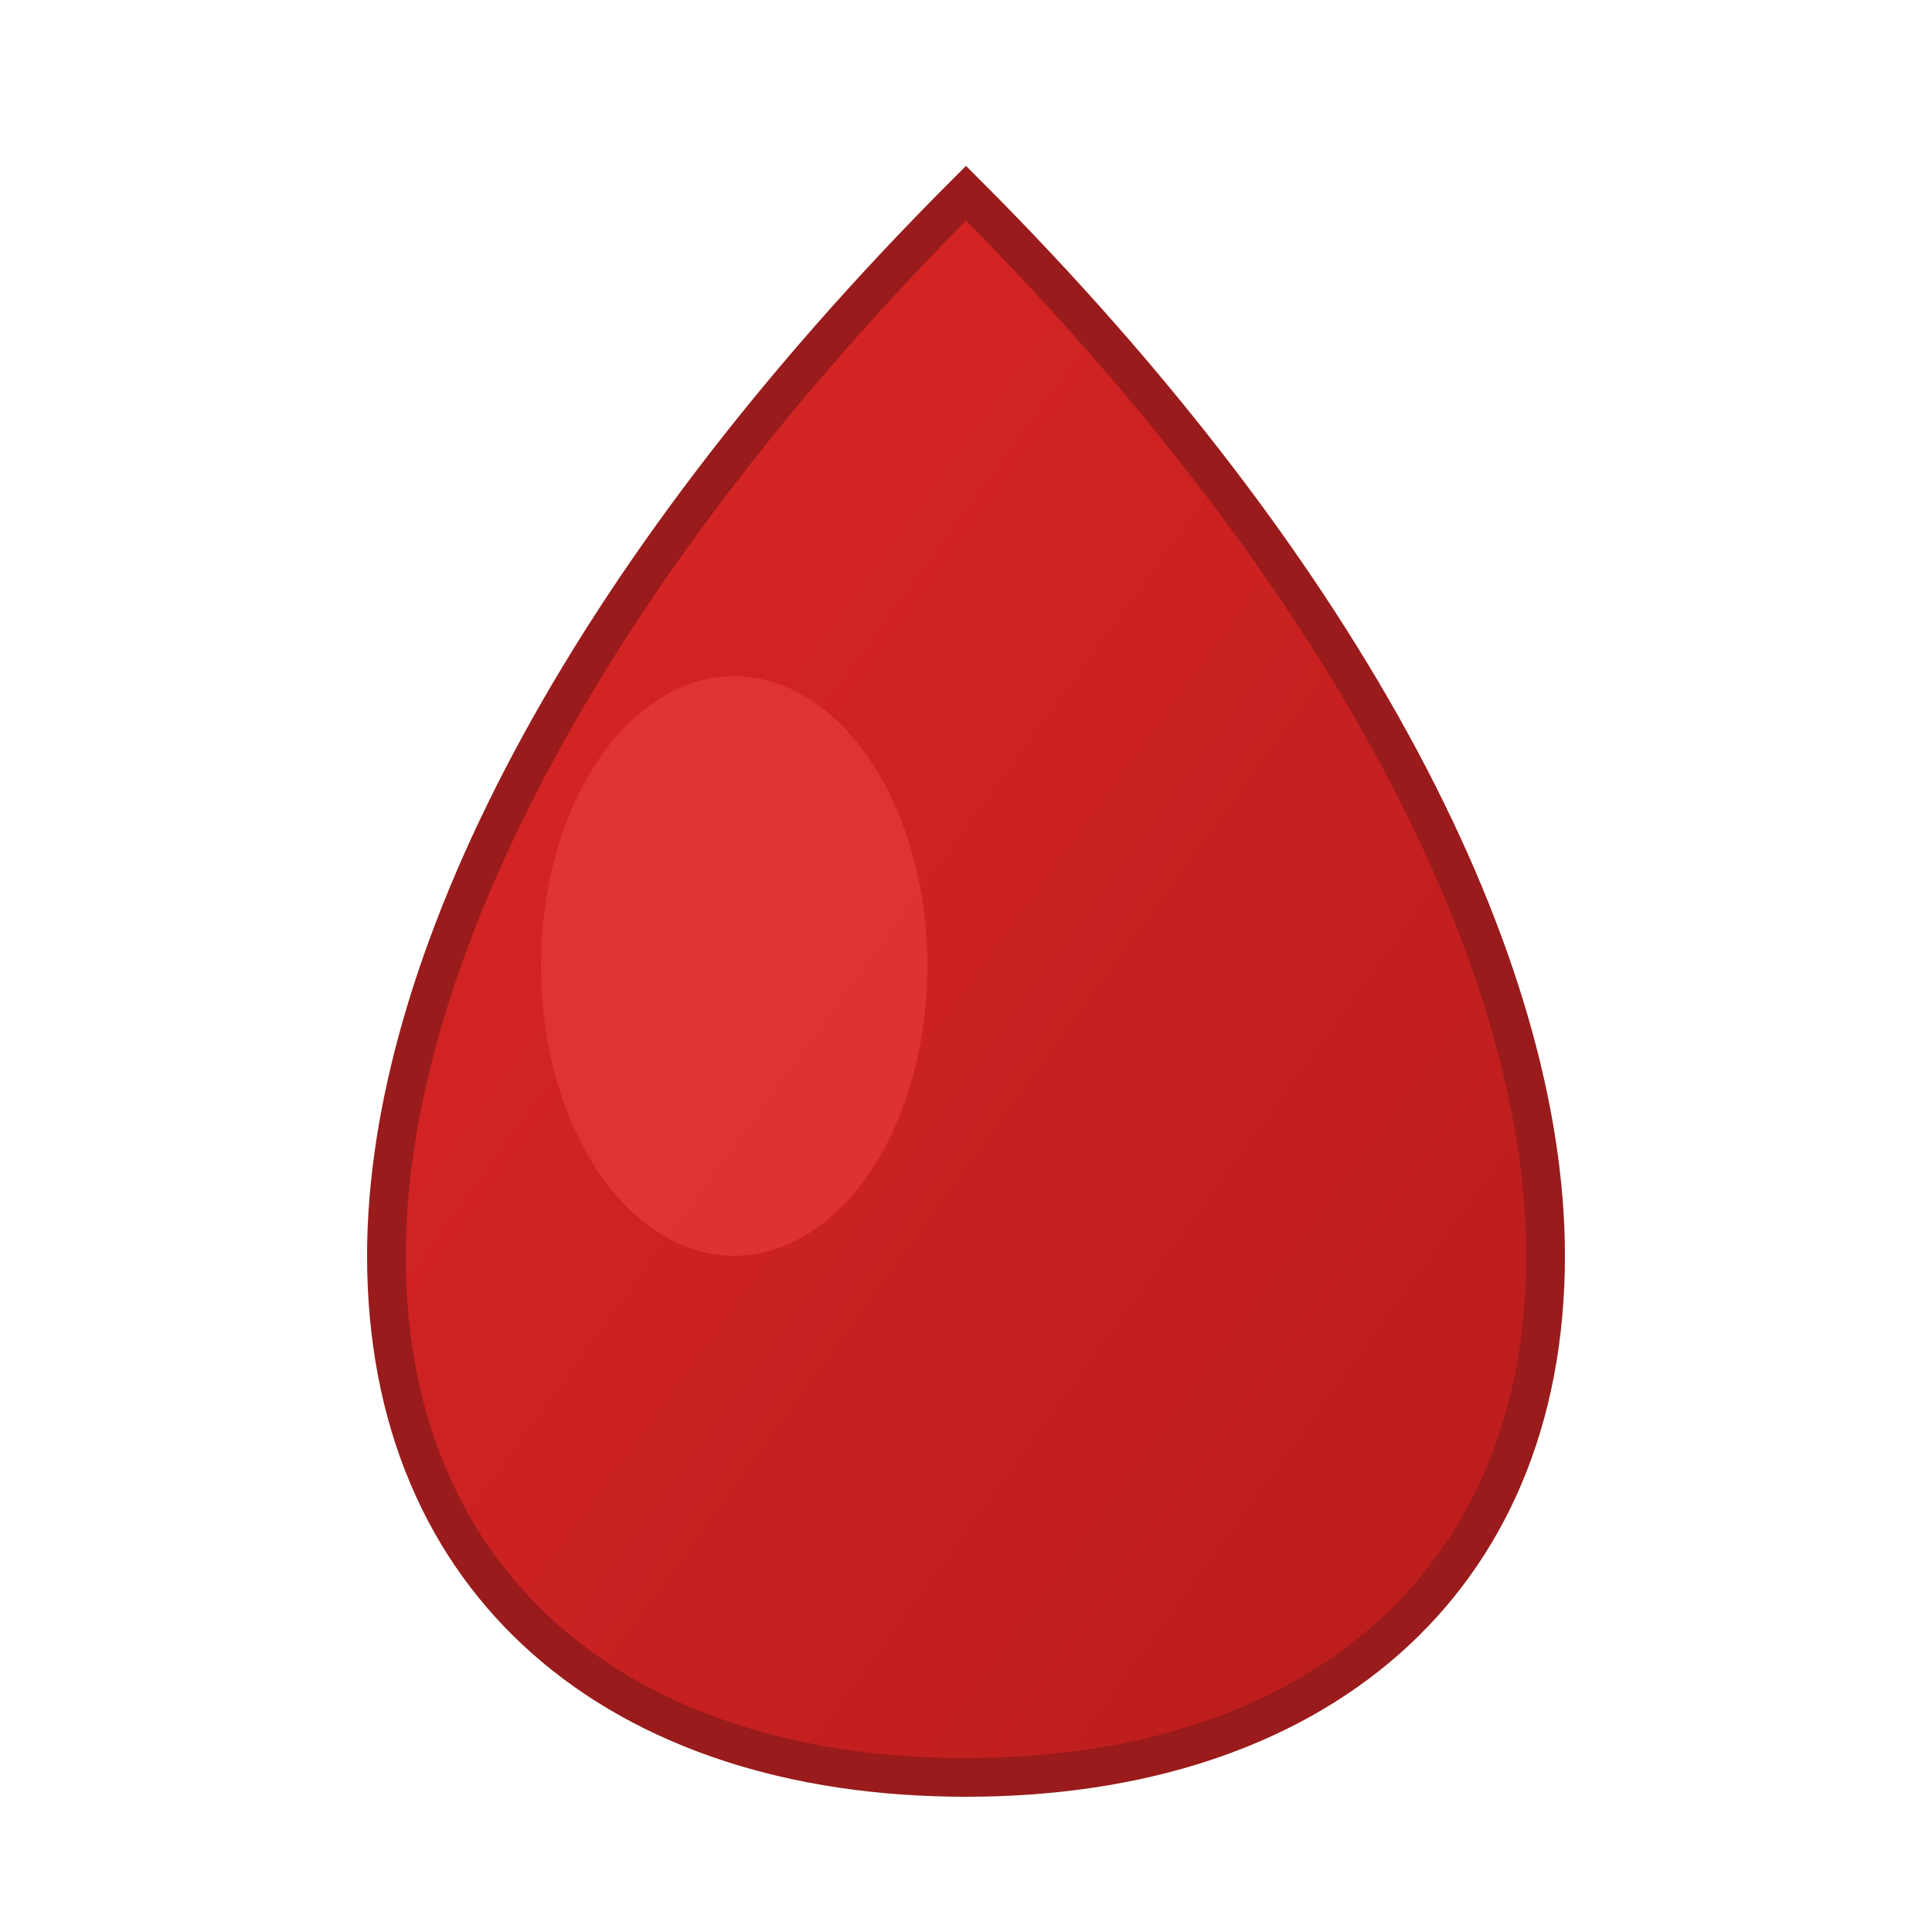 <svg xmlns="http://www.w3.org/2000/svg" viewBox="0 0 100 100">
  <defs>
    <linearGradient id="dropGradient" x1="0%" y1="0%" x2="100%" y2="100%">
      <stop offset="0%" style="stop-color:#DC2626;stop-opacity:1" />
      <stop offset="100%" style="stop-color:#B91C1C;stop-opacity:1" />
    </linearGradient>
  </defs>
  <path d="M50 10 C30 30, 20 50, 20 65 C20 82, 32 92, 50 92 C68 92, 80 82, 80 65 C80 50, 70 30, 50 10 Z" 
        fill="url(#dropGradient)" 
        stroke="#991B1B" 
        stroke-width="2"/>
  <ellipse cx="38" cy="50" rx="10" ry="15" fill="#EF4444" opacity="0.5"/>
</svg>